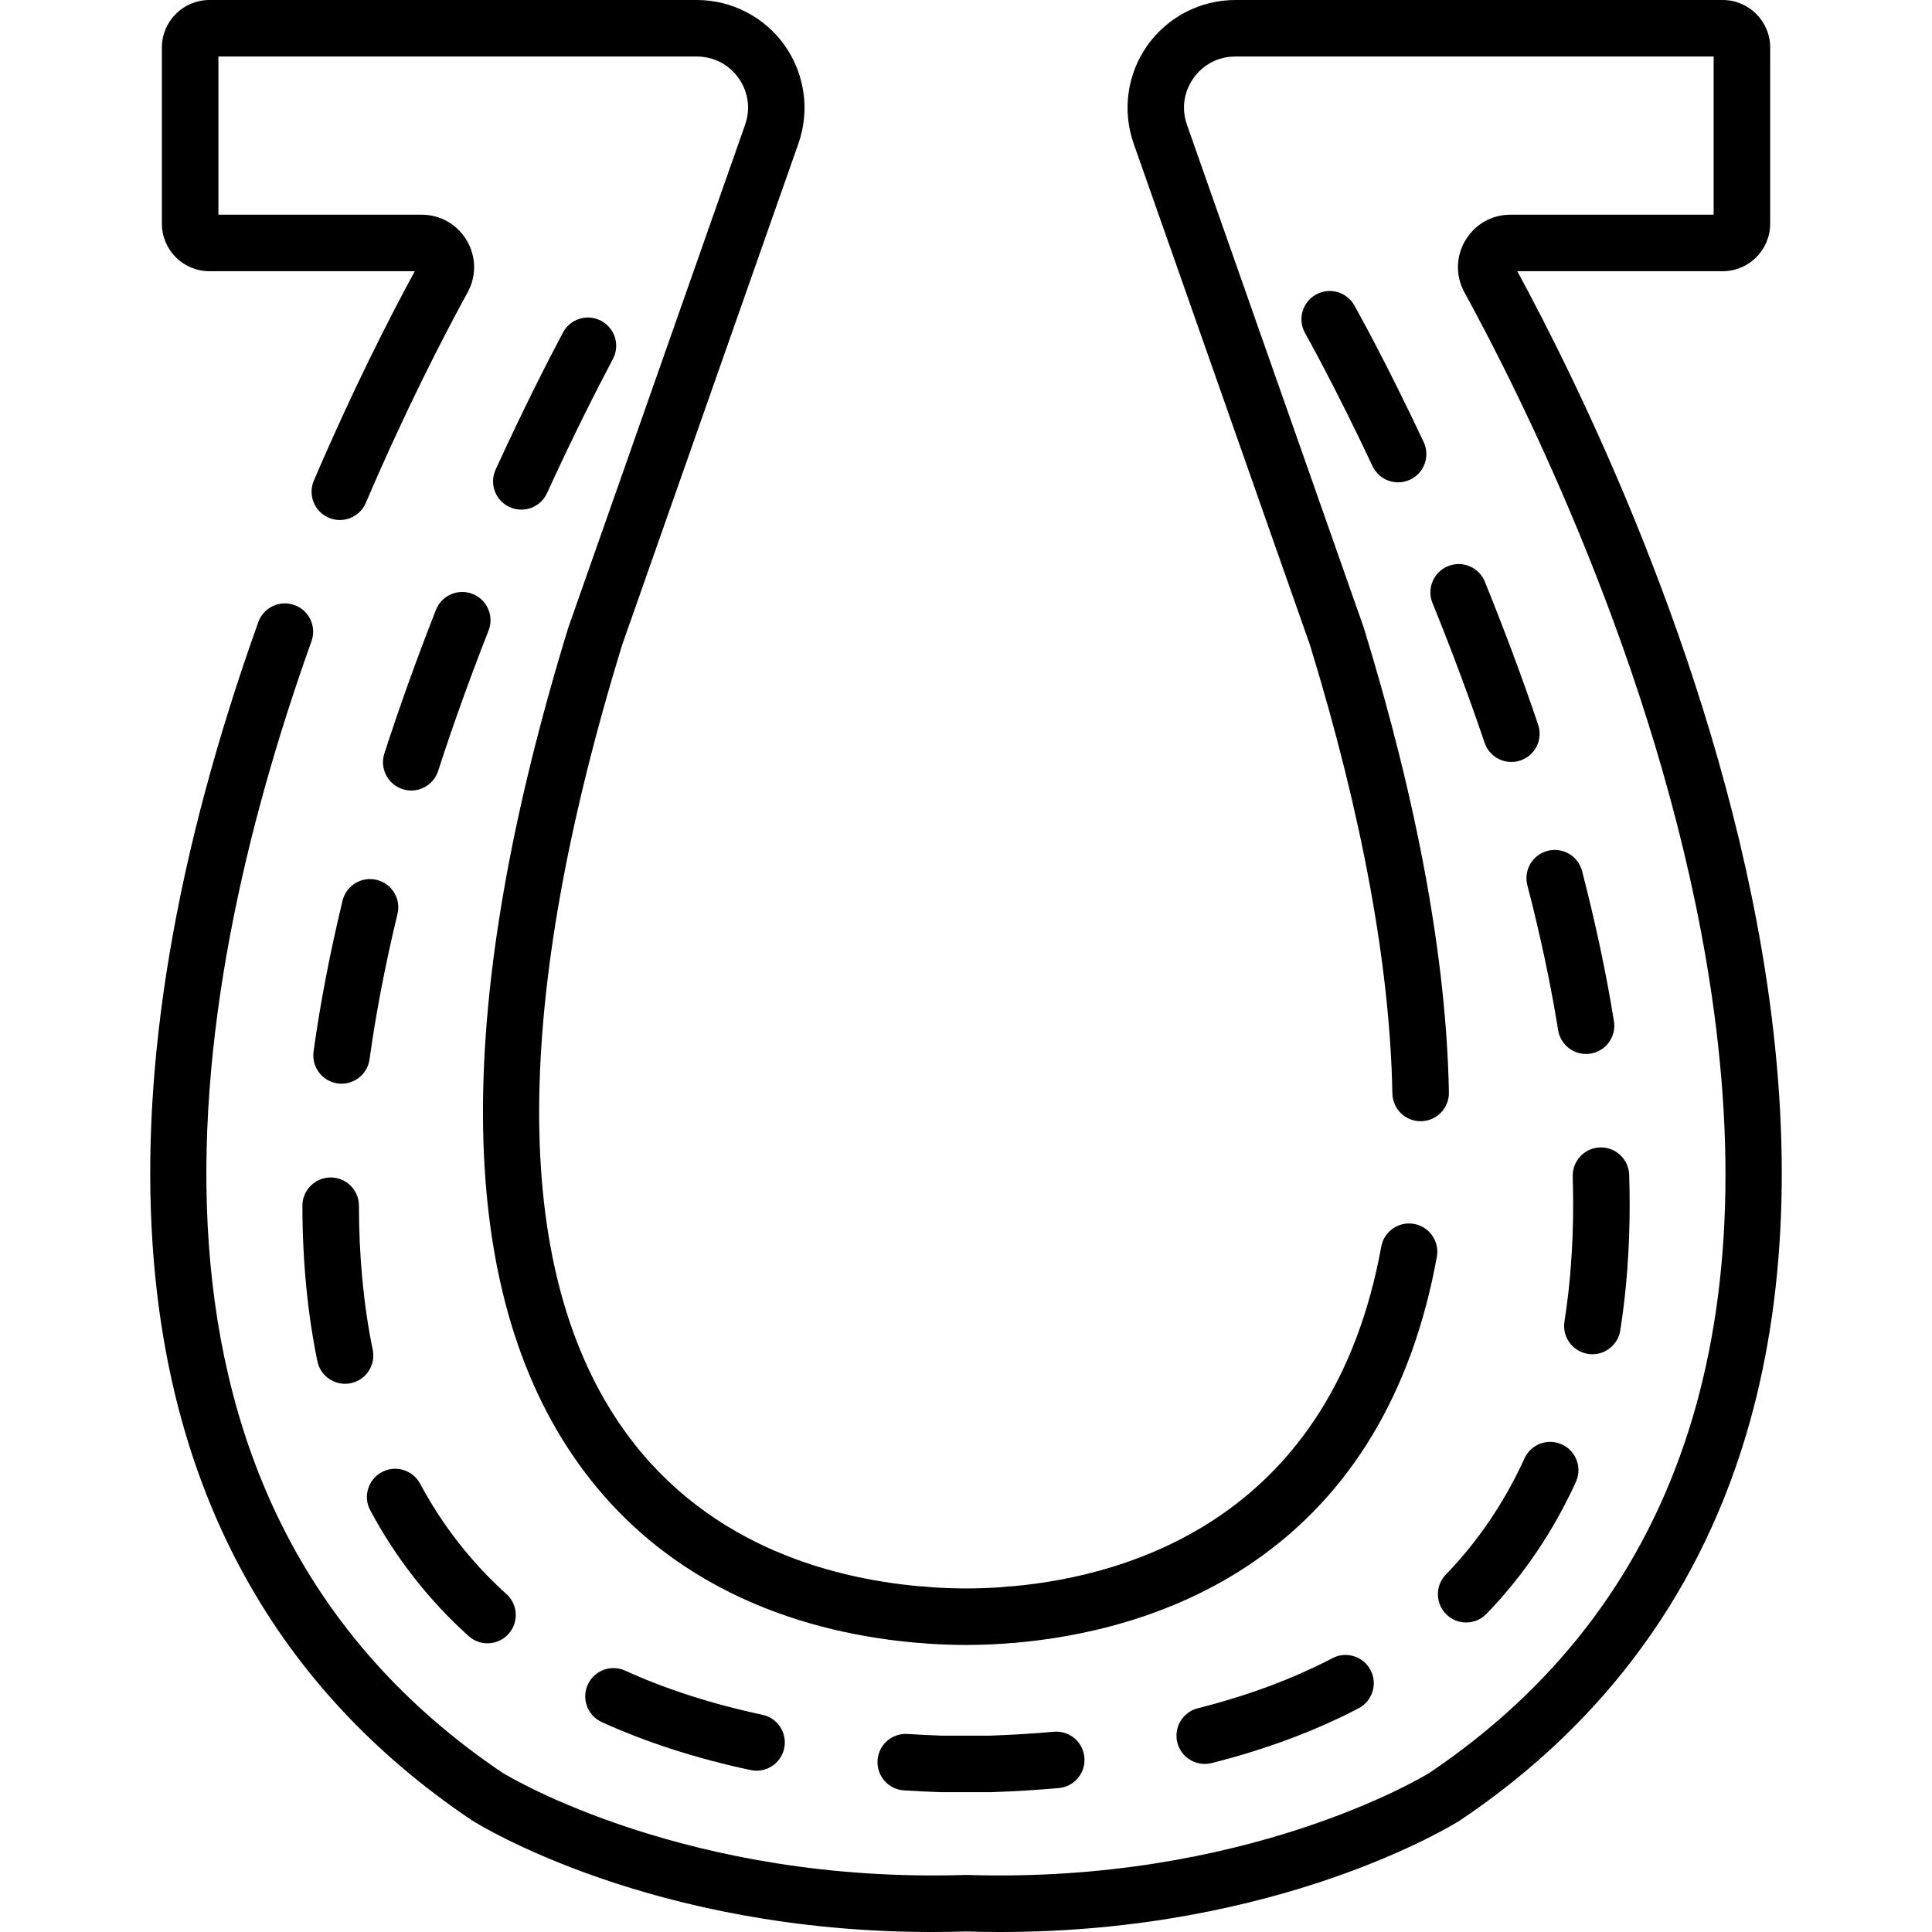 <?xml version="1.0" encoding="iso-8859-1"?>
<!-- Generator: Adobe Illustrator 19.0.0, SVG Export Plug-In . SVG Version: 6.00 Build 0)  -->
<svg xmlns="http://www.w3.org/2000/svg" xmlns:xlink="http://www.w3.org/1999/xlink" version="1.1" id="Layer_1" x="0px" y="0px" viewBox="0 0 512 512" style="enable-background:new 0 0 512 512;" xml:space="preserve">
<g>
	<g>
		<path d="M374.75,324.352c-4.061-0.745-7.97,1.96-8.708,6.03c-13.009,71.611-66.455,87.171-97.747,90    c-0.365-0.004-0.732,0.009-1.1,0.055c-0.089,0.012-0.853,0.101-2.1,0.199c-3.051,0.206-6.112,0.313-9.074,0.318    c-2.987-0.005-6.048-0.112-9.022-0.312c-1.324-0.104-2.088-0.193-2.167-0.203c-0.372-0.048-0.745-0.066-1.107-0.056    c-24.684-2.225-58.249-11.598-79.706-43.339c-28.453-42.088-28.18-111.398,0.814-206.017l46.761-132.999    c3.067-8.723,1.707-18.434-3.638-25.979C202.612,4.505,193.9,0,184.654,0H55.486c-6.939,0-12.585,5.646-12.585,12.586v46.701    c0,6.94,5.646,12.586,12.585,12.586h54.434c-6.654,12.247-16.436,31.394-26.745,55.499c-1.627,3.804,0.137,8.205,3.941,9.832    c3.806,1.63,8.206-0.138,9.832-3.941c10.529-24.618,20.481-43.921,26.975-55.778c2.384-4.352,2.297-9.498-0.233-13.767    c-2.532-4.274-7.009-6.825-11.977-6.825H57.882V14.979h126.772c4.462,0,8.499,2.088,11.079,5.729    c2.578,3.641,3.208,8.143,1.729,12.352l-46.811,133.143c-0.035,0.096-0.066,0.191-0.096,0.288    c-30.43,99.234-30.075,172.897,1.053,218.943c25.004,36.989,63.642,47.576,91.653,49.945c0.216,0.019,0.428,0.033,0.647,0.025    c0.489,0.05,1.16,0.112,2.007,0.178c3.375,0.227,6.767,0.345,10.106,0.351c3.314-0.006,6.706-0.124,10.158-0.357    c0.802-0.063,1.449-0.123,1.926-0.171c0.211-0.009,0.433-0.007,0.65-0.026c16.8-1.421,41.464-6.312,63.561-21.55    c25.634-17.675,41.939-44.851,48.464-80.769C381.519,328.989,378.82,325.091,374.75,324.352z"/>
	</g>
</g>
<g>
	<g>
		<path d="M466.964,252.205c-13.484-79.459-49.192-151.477-64.867-180.331h54.433c6.939,0,12.585-5.646,12.585-12.586V12.586    C469.115,5.646,463.469,0,456.53,0H327.363c-9.247,0-17.958,4.505-23.301,12.049c-5.346,7.545-6.705,17.256-3.638,25.979    l46.761,133c13.839,45.161,21.176,85.113,21.811,118.756c0.078,4.136,3.491,7.448,7.63,7.348c4.136-0.078,7.426-3.494,7.348-7.63    c-0.662-35.071-8.236-76.458-22.512-123.01c-0.03-0.097-0.061-0.192-0.095-0.288L314.555,33.061    c-1.48-4.21-0.85-8.711,1.729-12.352c2.58-3.641,6.617-5.729,11.079-5.729h126.772v41.915h-53.831    c-4.968,0-9.445,2.551-11.977,6.825c-2.53,4.269-2.617,9.415-0.233,13.767c14.823,27.064,50.743,98.51,64.101,177.226    c16.73,98.587-7.932,170.944-73.308,215.068c-2.134,1.315-48.9,29.43-122.641,27.1c-0.16-0.006-0.317-0.006-0.475,0    c-73.524,2.331-120.578-25.837-122.648-27.103C28.077,398.87,47.636,267.585,82.553,169.919c1.393-3.896-0.637-8.182-4.532-9.575    s-8.181,0.636-9.574,4.532c-21.88,61.2-31.297,116.789-27.989,165.223c4.527,66.279,32.926,117.478,84.409,152.178    c0.06,0.04,0.121,0.08,0.182,0.119c1.985,1.255,47.696,29.606,121.894,29.604c2.974,0,6-0.045,9.065-0.14    c3.07,0.094,6.086,0.14,9.065,0.14c74.191-0.002,119.909-28.349,121.895-29.604c0.061-0.039,0.122-0.079,0.182-0.119    c38.551-25.984,64.328-61.508,76.615-105.588C473.798,340.696,474.873,298.814,466.964,252.205z"/>
	</g>
</g>
<g>
	<g>
		<g>
			<path d="M98.78,357.712c-2.413-11.697-3.644-24.546-3.661-38.191c-0.005-4.134-3.358-7.481-7.49-7.481c-0.003,0-0.006,0-0.009,0     c-4.137,0.005-7.486,3.363-7.481,7.499c0.017,14.653,1.353,28.515,3.969,41.199c0.73,3.541,3.848,5.979,7.328,5.979     c0.502,0,1.011-0.051,1.521-0.156C97.008,365.725,99.616,361.763,98.78,357.712z"/>
			<path d="M89.486,287.117c0.348,0.049,0.695,0.072,1.037,0.072c3.68,0,6.89-2.715,7.409-6.464     c1.695-12.24,4.188-25.198,7.408-38.513c0.972-4.02-1.499-8.069-5.52-9.041c-4.017-0.978-8.068,1.499-9.041,5.52     c-3.336,13.796-5.923,27.248-7.685,39.98C82.527,282.768,85.388,286.55,89.486,287.117z"/>
			<path d="M159.318,85.026c-3.653-1.943-8.189-0.55-10.127,3.103c-4.075,7.676-10.479,20.208-17.847,36.321     c-1.721,3.762-0.066,8.206,3.696,9.926c1.009,0.463,2.068,0.681,3.11,0.681c2.841,0,5.558-1.624,6.816-4.377     c7.216-15.78,13.475-28.029,17.455-35.527C164.361,91.5,162.971,86.965,159.318,85.026z"/>
			<path d="M134.204,422.434c-9.235-8.313-16.932-18.152-22.877-29.243c-1.955-3.646-6.495-5.017-10.14-3.063     c-3.646,1.955-5.017,6.494-3.063,10.14c6.765,12.621,15.532,23.825,26.058,33.3c1.432,1.288,3.223,1.923,5.009,1.923     c2.049,0,4.09-0.836,5.569-2.479C137.528,429.938,137.279,425.202,134.204,422.434z"/>
			<path d="M106.677,209.123c0.766,0.249,1.543,0.367,2.309,0.367c3.16,0,6.098-2.016,7.124-5.185     c3.924-12.118,8.42-24.633,13.362-37.194c1.514-3.851-0.379-8.198-4.228-9.713c-3.855-1.513-8.198,0.38-9.713,4.228     c-5.054,12.849-9.654,25.655-13.672,38.064C100.585,203.625,102.742,207.849,106.677,209.123z"/>
			<path d="M404.769,234.61c3.438,13.244,6.182,26.167,8.158,38.409c0.594,3.679,3.775,6.297,7.386,6.297     c0.396,0,0.799-0.032,1.202-0.096c4.084-0.659,6.86-4.504,6.201-8.588c-2.051-12.703-4.893-26.088-8.447-39.784     c-1.038-4.004-5.128-6.412-9.131-5.369C406.133,226.518,403.73,230.607,404.769,234.61z"/>
			<path d="M400.527,201.93c0.797,0,1.606-0.127,2.403-0.397c3.918-1.326,6.019-5.577,4.692-9.496     c-4.193-12.385-8.945-25.13-14.126-37.882c-1.557-3.833-5.924-5.679-9.758-4.12c-3.832,1.556-5.677,5.925-4.12,9.758     c5.069,12.477,9.718,24.941,13.816,37.047C394.49,199.962,397.404,201.93,400.527,201.93z"/>
			<path d="M413.922,382.791c-3.762-1.716-8.206-0.055-9.921,3.709c-5.284,11.591-12.295,21.946-20.839,30.777     c-2.876,2.972-2.797,7.714,0.176,10.591c1.454,1.407,3.332,2.107,5.207,2.107c1.958,0,3.915-0.763,5.383-2.282     c9.734-10.062,17.709-21.831,23.703-34.981C419.347,388.949,417.687,384.506,413.922,382.791z"/>
			<path d="M358.9,80.911c-2.042-3.598-6.611-4.857-10.21-2.819c-3.597,2.041-4.859,6.612-2.819,10.21     c0.076,0.135,7.729,13.674,17.86,35.22c1.276,2.713,3.971,4.305,6.783,4.305c1.068,0,2.153-0.229,3.182-0.714     c3.743-1.76,5.351-6.221,3.591-9.965C366.889,95.036,359.221,81.478,358.9,80.911z"/>
			<path d="M202.054,454.435c-13.31-2.834-25.548-6.769-36.371-11.697c-3.765-1.713-8.205-0.051-9.92,3.714     c-1.713,3.764-0.051,8.205,3.714,9.92c11.81,5.376,25.087,9.655,39.458,12.715c0.525,0.111,1.05,0.166,1.567,0.166     c3.459,0,6.569-2.412,7.319-5.932C208.682,459.275,206.1,455.297,202.054,454.435z"/>
			<path d="M431.755,311.342c-0.123-4.057-3.45-7.262-7.482-7.262c-0.077,0-0.154,0.001-0.232,0.004     c-4.134,0.125-7.385,3.579-7.258,7.714c0.075,2.485,0.114,4.985,0.115,7.428c0,10.904-0.775,21.333-2.302,31.001     c-0.646,4.086,2.144,7.921,6.23,8.567c0.396,0.063,0.789,0.093,1.177,0.093c3.621,0,6.807-2.632,7.39-6.324     c1.649-10.437,2.485-21.653,2.485-33.34C431.877,316.628,431.836,313.976,431.755,311.342z"/>
			<path d="M279.262,458.937c-5.415,0.477-11.057,0.822-16.773,1.026h-12.958c-3.041-0.109-6.079-0.259-9.033-0.444     c-4.123-0.262-7.686,2.879-7.944,7.007c-0.259,4.129,2.878,7.686,7.007,7.944c3.129,0.196,6.349,0.354,9.568,0.468     c0.088,0.003,0.177,0.005,0.266,0.005h13.227c0.087,0,0.176-0.002,0.266-0.005c6.022-0.213,11.973-0.576,17.689-1.08     c4.12-0.363,7.167-3.998,6.803-8.118C287.017,461.619,283.374,458.562,279.262,458.937z"/>
			<path d="M353.112,439.431c-10.526,5.497-22.527,9.962-35.672,13.27c-4.011,1.01-6.444,5.081-5.435,9.092     c0.855,3.397,3.907,5.663,7.258,5.663c0.606,0,1.221-0.074,1.834-0.226c14.28-3.595,27.384-8.48,38.949-14.519     c3.667-1.916,5.087-6.44,3.173-10.107C361.302,438.936,356.776,437.518,353.112,439.431z"/>
		</g>
	</g>
</g>
<g>
</g>
<g>
</g>
<g>
</g>
<g>
</g>
<g>
</g>
<g>
</g>
<g>
</g>
<g>
</g>
<g>
</g>
<g>
</g>
<g>
</g>
<g>
</g>
<g>
</g>
<g>
</g>
<g>
</g>
</svg>
